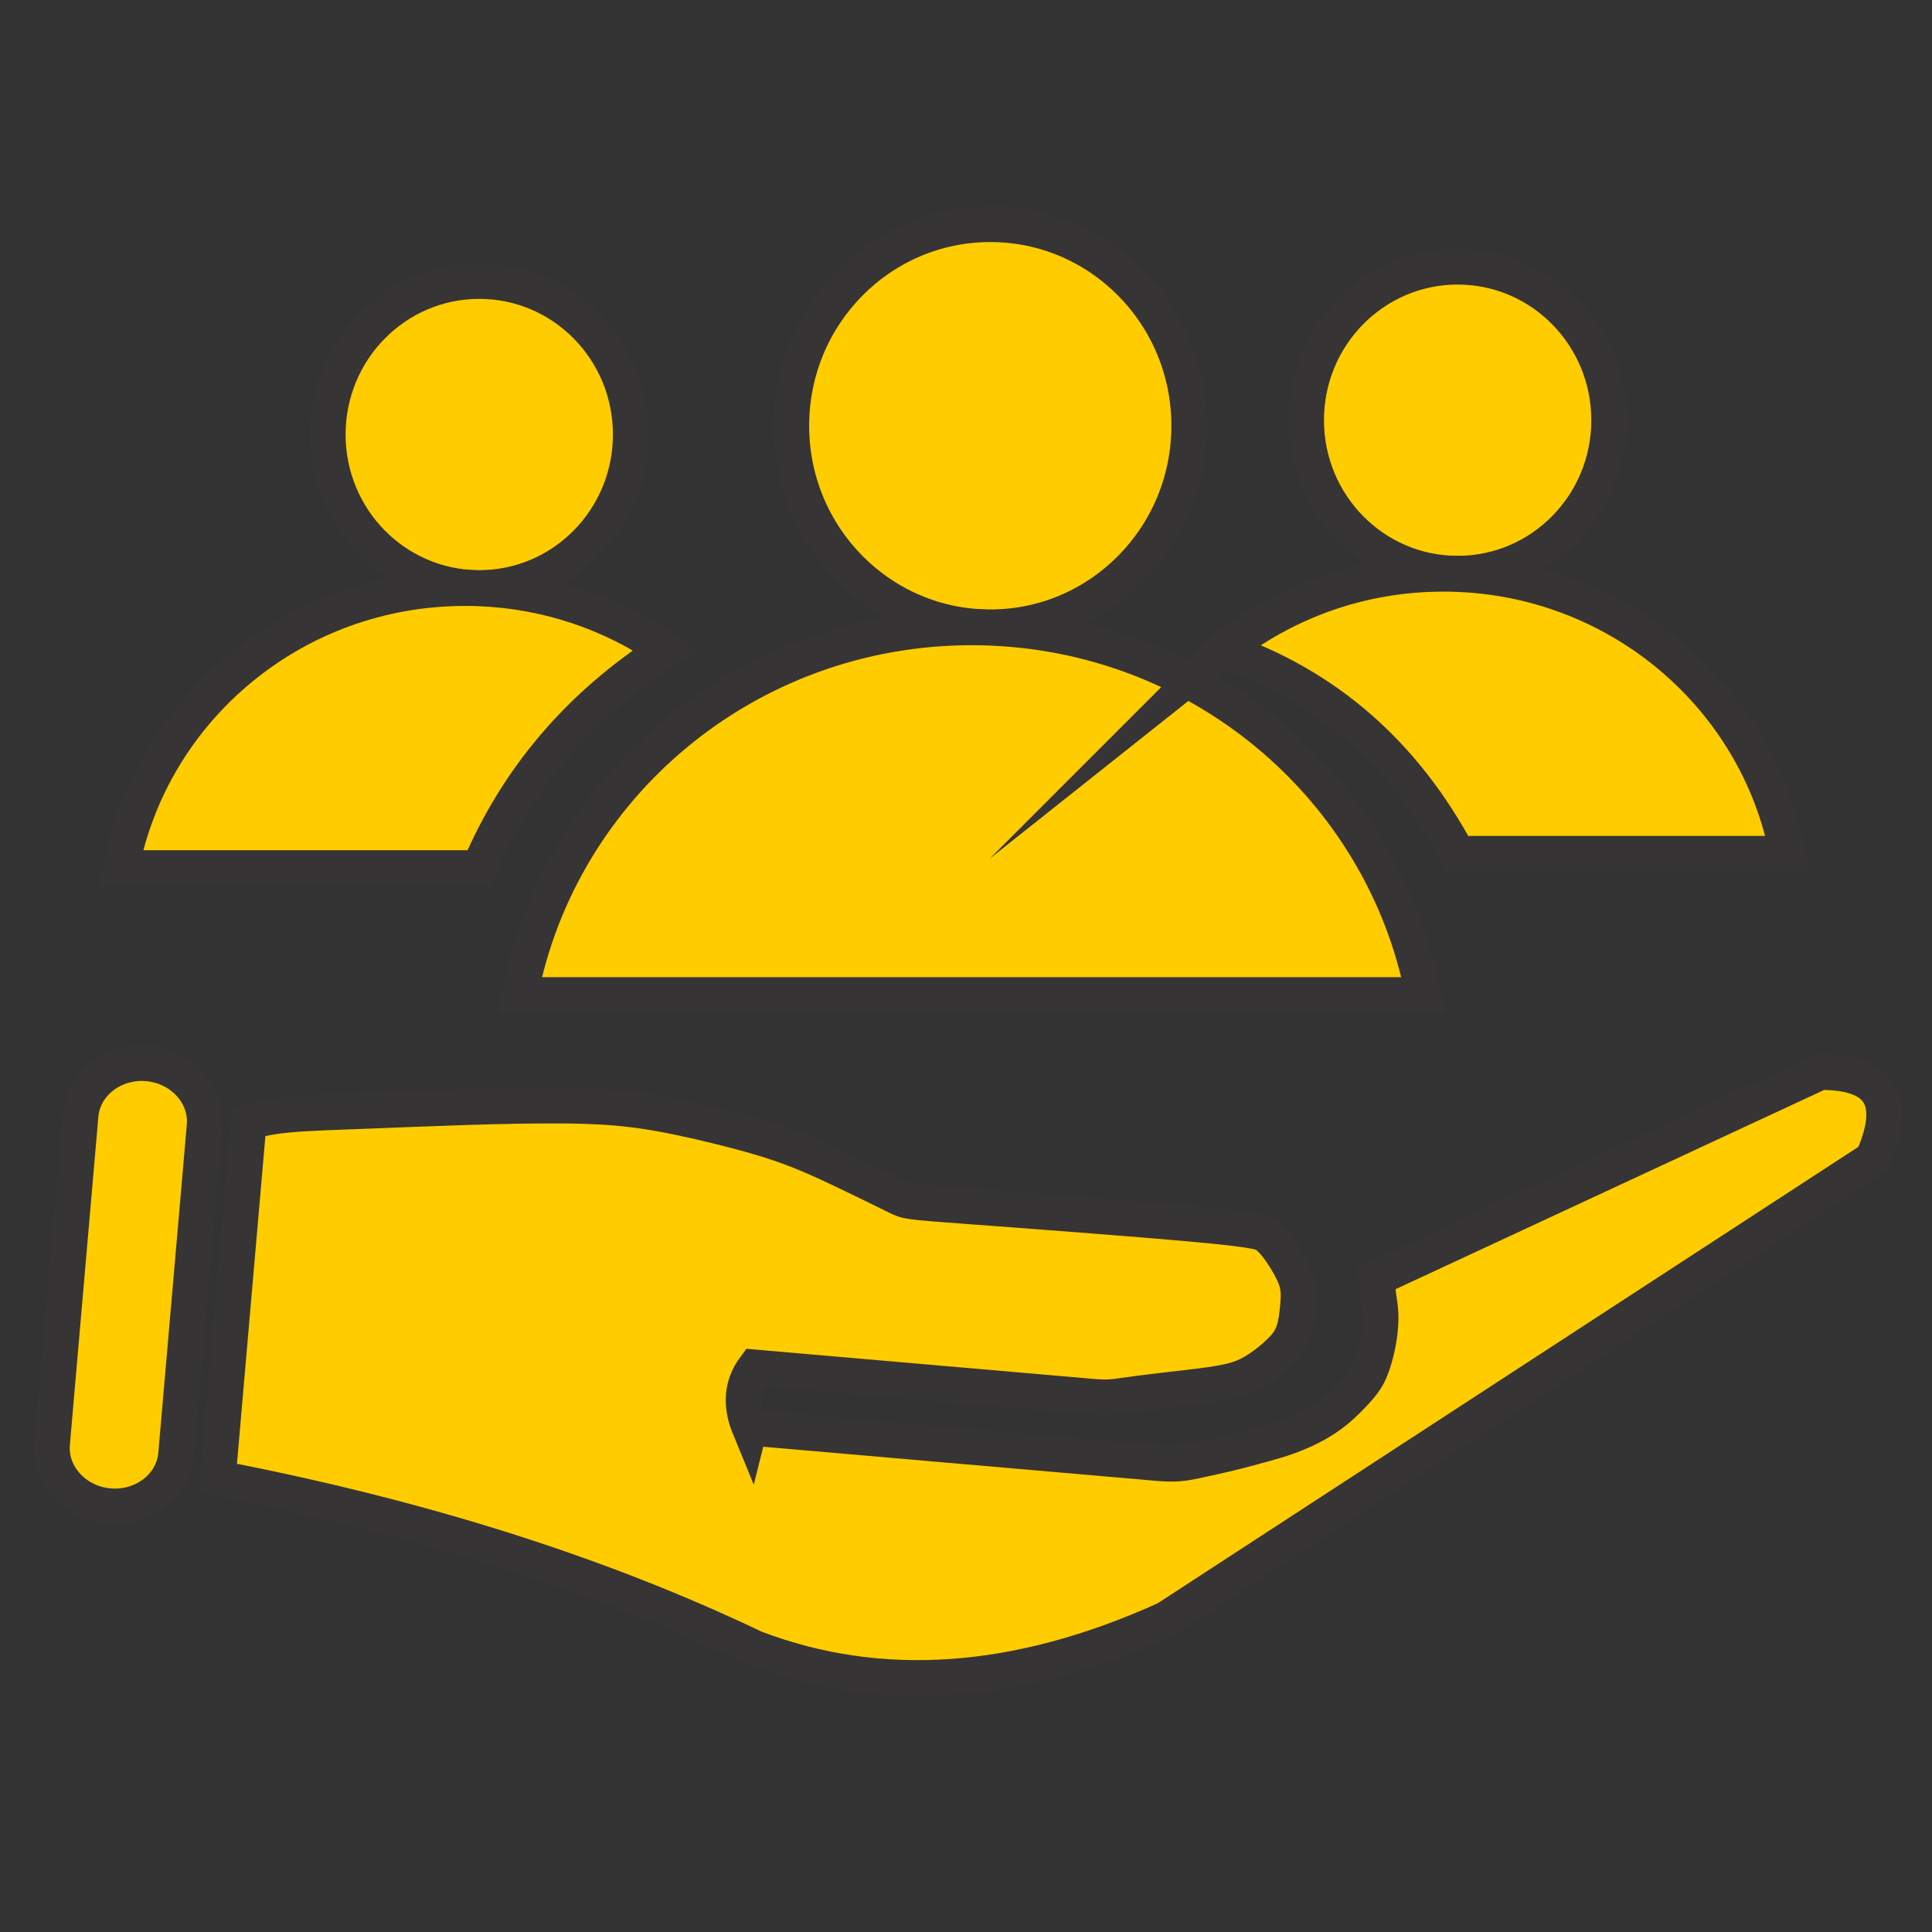 <?xml version="1.0" encoding="UTF-8"?>
<!DOCTYPE svg PUBLIC "-//W3C//DTD SVG 1.1//EN" "http://www.w3.org/Graphics/SVG/1.1/DTD/svg11.dtd">
<!-- Creator: CorelDRAW 2020 (64-Bit) -->
<svg xmlns="http://www.w3.org/2000/svg" xml:space="preserve" width="91.44mm" height="91.44mm" version="1.1" style="shape-rendering:geometricPrecision; text-rendering:geometricPrecision; image-rendering:optimizeQuality; fill-rule:evenodd; clip-rule:evenodd"
viewBox="0 0 9144 9144"
 xmlns:xlink="http://www.w3.org/1999/xlink"
 xmlns:xodm="http://www.corel.com/coreldraw/odm/2003">
 <rect x="0" y="0" width="9144" height="9144" fill="#333333" stroke="none"/>
 <defs>
  <style type="text/css">
   <![CDATA[
    .str6 {stroke:#373435;stroke-width:468.84;stroke-miterlimit:22.926}
    .str3 {stroke:#373435;stroke-width:468.84;stroke-miterlimit:22.926}
    .str5 {stroke:#FEFEFE;stroke-width:468.84;stroke-miterlimit:22.926}
    .str4 {stroke:#FF5E5B;stroke-width:468.84;stroke-miterlimit:22.926}
    .str12 {stroke:#FEFEFE;stroke-width:169.33;stroke-miterlimit:22.926}
    .str11 {stroke:#373435;stroke-width:169.33;stroke-miterlimit:22.926}
    .str7 {stroke:#373435;stroke-width:62.44;stroke-miterlimit:22.926}
    .str10 {stroke:#FEFEFE;stroke-width:16.93;stroke-miterlimit:22.926}
    .str0 {stroke:#52658C;stroke-width:16.93;stroke-miterlimit:22.926}
    .str9 {stroke:#373435;stroke-width:211.67;stroke-miterlimit:22.926}
    .str13 {stroke:#373435;stroke-width:211.67;stroke-miterlimit:22.926}
    .str8 {stroke:#373435;stroke-width:20;stroke-miterlimit:22.926}
    .str2 {stroke:#FFCC00;stroke-width:20;stroke-miterlimit:22.926}
    .str1 {stroke:#FEFEFE;stroke-width:135.47;stroke-miterlimit:22.926}
    .fil2 {fill:none}
    .fil10 {fill:#FEFEFE}
    .fil9 {fill:#ED3237}
    .fil8 {fill:#6B809B}
    .fil0 {fill:#52658C}
    .fil4 {fill:#6B809B}
    .fil1 {fill:#E1C536}
    .fil5 {fill:#E1C536}
    .fil7 {fill:#FEE010}
    .fil6 {fill:#FEFEFE}
    .fil11 {fill:#FFCC00}
    .fil3 {fill:#FFCC00}
   ]]>
  </style>
 </defs>
 <g id="Capa_x0020_1">
  <rect class="fil0 str0" x="17980.24" y="-28564.09" width="49530.02" height="30818.68"/>
  <path class="fil1 str1" d="M26057.97 -25362.83l772.53 0c185.21,0 336.72,-151.53 336.72,-336.72 0,-185.2 -151.51,-336.72 -336.72,-336.72l-772.53 0 0 673.44z"/>
  <line class="fil2 str1" x1="26057.97" y1="-26036.27" x2="26057.97" y2= "-24664.66" />
  <polygon class="fil3 str2" points="-116292.06,-51293.93 -102610.52,-51293.93 -102610.52,-47820.48 -116292.06,-47820.48 "/>
  <g id="_2490992092288">
   <path class="fil2 str3" d="M-79180.5 -50435.75l0 -7567.88c0,-555.36 454.29,-1009.65 1009.65,-1009.65 555.36,0 1009.65,454.29 1009.65,1009.65l0 5404.38"/>
   <path class="fil2 str3" d="M-77161.2 -52599.25l0 -6999.29c0,-555.36 454.29,-1009.65 1009.65,-1009.65 555.36,0 1009.65,454.29 1009.65,1009.65l0 6020.06"/>
   <path class="fil2 str3" d="M-75141.9 -53578.47l0 -7308.85c0,-555.36 454.29,-1009.65 1009.65,-1009.65 555.36,0 1009.65,454.29 1009.65,1009.65l0 7173.91"/>
   <path class="fil2 str3" d="M-73122.6 -53713.41l0 -5885.13c0,-555.36 454.55,-1009.65 1009.91,-1009.65 555.1,0 1009.65,454.29 1009.65,1009.65l0 6523.3"/>
   <path class="fil2 str3" d="M-69545.17 -52679.94l1298.31 -2380.19c265.91,-487.63 882.39,-668.87 1369.75,-402.96 487.63,265.91 668.87,882.12 402.96,1369.75l-1942.84 3562.35"/>
   <path class="fil2 str3" d="M-71103.83 -53091.11c0.26,1.06 0.53,1.85 0.79,2.91"/>
   <line class="fil2 str3" x1="-71103.04" y1="-53839.35" x2="-71103.04" y2= "-52544.48" />
   <line class="fil2 str3" x1="-69387.48" y1="-52968.87" x2="-69772.45" y2= "-52254.49" />
   <path class="fil2 str3" d="M-71103.04 -52544.48c281.25,570.71 724.69,667.28 1330.59,289.98"/>
   <g>
    <path class="fil2 str3" d="M-68383.39 -50592.91c-41.28,67.73 -73.55,146.58 -97.1,236.27"/>
    <path class="fil2 str3" d="M-69094.59 -46539.23c-865.72,1635.13 -2706.42,2763.57 -4837.38,2763.57 -1968.5,0 -3689.61,-963.35 -4622.8,-2399.51"/>
   </g>
   <path class="fil2 str3" d="M-78733.62 -44577.34c-35.98,277.55 -100.01,538.69 -191.82,783.7"/>
   <path class="fil1 str3" d="M-78144.13 -43793.65l8477.25 0c948.93,-0.01 1718.48,289.92 1718.48,647.43l-0.01 0.01c0.01,357.5 -769.54,647.43 -1718.46,647.43l-8477.26 0c-948.92,0 -1718.46,-289.93 -1718.46,-647.44l-0.01 0.01c0.01,-357.52 769.55,-647.45 1718.48,-647.45z"/>
  </g>
  <path class="fil2 str3" d="M-78650.28 -48013.75c196.32,1516.59 104.78,2923.12 -275.17,4220.1"/>
  <path class="fil2 str3" d="M-69026.59 -43793.65c-198.44,-2364.85 -45.77,-4458.23 458.26,-6280.15 58.47,-188.65 87.84,-282.84 87.84,-282.84"/>
  <path class="fil2 str3" d="M-79180.5 -50435.75c153.99,1214.17 330.73,2021.68 530.23,2422 167.48,1796.52 75.67,3203.05 -275.17,4220.1"/>
  <path class="fil2 str3" d="M-79180.5 -55011.19c581.55,-361.69 1254.65,-361.69 2019.3,0"/>
  <path class="fil2 str3" d="M-77161.2 -55822.4c695.06,-360.63 1368.16,-360.63 2019.3,0"/>
  <path class="fil2 str3" d="M-75141.9 -56678.86c647.96,-360.63 1321.06,-360.63 2019.3,0"/>
  <path class="fil2 str3" d="M-73122.6 -55814.99c656.7,-358.25 1329.8,-370.68 2019.56,-37.57"/>
  <path class="fil2 str3" d="M-69222.12 -53272.35c900.64,-69.85 1491.46,252.68 1772.71,967.05"/>
  <path class="fil3 str3" d="M-77161.2 -58003.62l0 2992.44 0 2411.94 0 -5404.38zm4038.6 -1594.91l0 2919.68 0 2965.45 0 -5885.13zm-6057.9 4587.34l0 4575.44c153.99,1214.17 330.73,2021.68 530.23,2422 81.76,632.09 113.77,1244.86 95.51,1838.59 858.57,1321.59 2384.43,2242.61 4156.34,2381.51l933.19 0c1930.4,-151.08 3568.7,-1231.11 4370.65,-2745.58 51.33,-1273.97 226.75,-2452.16 526.26,-3534.57 58.47,-188.65 87.84,-282.84 87.84,-282.84 16.67,-63.76 37.84,-121.71 63.5,-174.36 10.58,-21.43 21.7,-42.07 33.6,-61.91l933.98 -1712.38c-281.25,-714.38 -872.07,-1036.9 -1772.71,-967.05l-165.36 303.48 -384.97 714.38c-605.9,377.3 -1049.34,280.72 -1330.59,-289.98l0 -530.75 0 -12.96 0 -2764.37 0 -3745.97c0,-555.36 -454.55,-1009.65 -1009.91,-1009.65 -555.1,0 -1009.65,454.29 -1009.65,1009.65l0 -1288.79c0,-555.36 -454.29,-1009.91 -1009.65,-1009.91 -555.36,0 -1009.65,454.55 -1009.65,1009.91l0 1288.79c0,-555.36 -454.29,-1009.65 -1009.65,-1009.65 -555.36,0 -1009.65,454.29 -1009.65,1009.65l0 1594.91c0,-555.36 -454.29,-1009.65 -1009.65,-1009.65 -555.36,0 -1009.65,454.29 -1009.65,1009.65l0 2992.44 -0.01 -0.03z"/>
  <path class="fil1 str3" d="M-66877.11 -55463.1c-487.36,-265.91 -1103.84,-84.67 -1369.75,402.96l-975.25 1787.79c900.64,-69.85 1491.46,252.68 1772.71,967.05l975.25 -1788.05c265.91,-487.63 84.67,-1103.84 -402.96,-1369.75z"/>
  <path class="fil1 str3" d="M-71103.04 -55852.56l0 -3745.97c0,-555.36 -454.55,-1009.65 -1009.91,-1009.65 -555.1,0 -1009.65,454.29 -1009.65,1009.65l0 2919.68 0 863.86c656.7,-358.25 1329.8,-370.68 2019.56,-37.57z"/>
  <path class="fil1 str3" d="M-73122.6 -56678.86l0 -2919.68 0 -1288.79c0,-555.36 -454.29,-1009.91 -1009.65,-1009.91 -555.36,0 -1009.65,454.55 -1009.65,1009.91l0 1288.79 0 2919.68c647.96,-360.63 1321.06,-360.63 2019.3,0z"/>
  <path class="fil1 str3" d="M-75141.9 -56678.86l0 -2919.68c0,-555.36 -454.29,-1009.65 -1009.65,-1009.65 -555.36,0 -1009.65,454.29 -1009.65,1009.65l0 1594.91 0 2181.23c695.06,-360.63 1368.16,-360.63 2019.3,0l0 -856.46z"/>
  <path class="fil1 str3" d="M-77161.2 -55822.4l0 -2181.23c0,-555.36 -454.29,-1009.65 -1009.65,-1009.65 -555.36,0 -1009.65,454.29 -1009.65,1009.65l0 2992.44c581.55,-361.69 1254.65,-361.69 2019.3,0l0 -811.21z"/>
  <path class="fil4 str3" d="M-74398.42 -43793.65c-1771.91,-138.91 -3297.77,-1059.92 -4156.34,-2381.51 -8.73,282.84 -28.84,561.45 -60.06,835.55 -35.45,380.74 -91.28,731.04 -167.48,1050.4 -35.98,171.98 -83.87,337.08 -143.14,495.56l4527.02 0z"/>
  <path class="fil1 str3" d="M-69094.59 -46539.23c-801.95,1514.48 -2440.25,2594.5 -4370.65,2745.58l4438.65 0c-80.7,-959.91 -103.19,-1875.1 -68,-2745.58z"/>
  <path class="fil1 str3" d="M-74398.42 -43793.65c-1771.91,-138.91 -3297.77,-1059.92 -4156.34,-2381.51 -8.73,282.84 -28.84,561.45 -60.06,835.55 -35.45,380.74 -91.28,731.04 -167.48,1050.4 -35.98,171.98 -83.87,337.08 -143.14,495.56l4527.02 0z"/>
  <g id="_2490992083024">
   <path class="fil2 str3" d="M-56422.9 -42692.72l2520.42 -7135.81c184.94,-523.61 -92.34,-1103.31 -615.95,-1288.26 -523.61,-184.94 -1103.31,92.08 -1288.26,615.69l-1799.7 5095.88"/>
   <path class="fil2 str3" d="M-57606.38 -45405.22l2330.98 -6599.77c184.94,-523.61 -92.34,-1103.31 -615.95,-1288.26 -523.61,-184.94 -1103.31,92.08 -1288.26,615.69l-2004.75 5676.37"/>
   <path class="fil2 str3" d="M-59184.35 -47001.19l2434.17 -6891.6c184.94,-523.61 -92.34,-1103.31 -615.95,-1288.26 -523.61,-184.94 -1103.31,92.08 -1288.26,615.69l-2389.19 6764.6"/>
   <path class="fil2 str3" d="M-61043.58 -47800.76l1960.03 -5549.11c184.94,-523.88 -92.08,-1103.31 -615.95,-1288.52 -523.61,-184.94 -1103.31,92.34 -1288.26,615.95l-2172.23 6150.77"/>
   <path class="fil2 str3" d="M-64760.71 -48017.72l-431.54 -2676.79c-88.37,-548.22 -609.07,-924.45 -1157.55,-836.08 -548.22,88.37 -924.45,609.07 -836.08,1157.29l645.85 4006.32"/>
   <path class="fil2 str3" d="M-63154.16 -47886.22c-0.53,0.79 -1.06,1.59 -1.59,2.38"/>
   <line class="fil2 str3" x1="-62905.72" y1="-48592.13" x2="-63336.72" y2= "-47371.08" />
   <line class="fil2 str3" x1="-64813.1" y1="-48342.63" x2="-64688.22" y2= "-47540.68" />
   <path class="fil2 str3" d="M-63336.72 -47371.08c-455.35,444.24 -905.67,387.61 -1351.49,-169.6"/>
   <g>
    <path class="fil2 str3" d="M-66551.41 -46436.83c16.4,77.79 20.64,162.98 12.96,255.06"/>
    <path class="fil2 str3" d="M-67230.6 -42377.6c271.73,1830.12 1631.42,3507.32 3640.67,4216.93 1856.32,655.64 3799.95,320.41 5158.05,-723.11"/>
   </g>
   <path class="fil2 str3" d="M-58795.15 -37317.71c-58.47,273.84 -85.2,541.34 -80.17,802.75"/>
   <path class="fil1 str3" d="M-59612.11 -36775.09l-7993.29 -2823.14c-894.8,-316.05 -1717.02,-298.95 -1836.09,38.17l0 0c-119.07,337.12 510.03,866.81 1404.84,1182.85l7993.29 2823.15c894.8,316.03 1717.02,298.93 1836.08,-38.19l0.02 0.01c119.05,-337.13 -510.04,-866.81 -1404.86,-1182.85z"/>
  </g>
  <path class="fil2 str3" d="M-57729.41 -40585.57c-690.3,1364.46 -1072.09,2721.5 -1145.91,4070.61"/>
  <path class="fil2 str3" d="M-68209.03 -39811.4c974.46,-2163.76 1527.7,-4188.35 1659.47,-6074.3 7.41,-197.38 11.11,-296.07 11.11,-296.07"/>
  <path class="fil2 str3" d="M-56422.9 -42692.72c-549.54,1093.52 -985.04,1795.99 -1306.51,2107.14 -756.18,1638.04 -1137.97,2995.08 -1145.91,4070.61"/>
  <path class="fil2 str3" d="M-54899.16 -47007.01c-427.83,-534.72 -1062.57,-759.09 -1903.94,-672.57"/>
  <path class="fil2 str3" d="M-56532.96 -48444.49c-535.25,-571.5 -1169.99,-795.6 -1904.21,-672.57"/>
  <path class="fil2 str3" d="M-58151.95 -49924.31c-490.8,-555.89 -1125.27,-779.99 -1903.94,-672.57"/>
  <path class="fil2 str3" d="M-60343.76 -49782.49c-499.8,-556.42 -1130.3,-792.43 -1891.51,-707.76"/>
  <path class="fil2 str3" d="M-64868.13 -48683.68c-826.03,-365.92 -1490.4,-258.76 -1993.64,321.2"/>
  <path class="fil3 str3" d="M-55806.68 -50501.1l-996.42 2821.52 -803.28 2274.36 1799.7 -5095.88zm-3276.87 -2848.77l-972.34 2752.99 -987.69 2796.12 1960.03 -5549.11zm4184.39 6342.86l-1523.74 4314.3c-549.54,1093.52 -985.04,1795.99 -1306.51,2107.14 -287.6,568.59 -521.76,1135.86 -702.47,1701.8 -1249.63,960.17 -2995.08,1320.54 -4711.96,861.22l-880 -310.62c-1769.8,-785.55 -2955.13,-2349.24 -3206.75,-4044.42 375.71,-1218.41 602.72,-2387.86 681.04,-3508.11 7.41,-197.38 11.11,-296.07 11.11,-296.07 5.56,-65.35 5.03,-127.26 -1.85,-185.47 -2.65,-23.81 -6.35,-46.83 -11.11,-69.59l-310.36 -1925.64c503.24,-579.97 1167.61,-687.12 1993.64,-321.2l55.03 341.05 124.88 801.95c445.82,557.21 896.14,613.83 1351.23,169.6l177.01 -500.59 4.23 -12.17 920.49 -2606.41 1247.51 -3532.19c184.94,-523.61 764.65,-800.63 1288.26,-615.69 523.88,184.94 800.89,764.38 615.95,1288.26l429.15 -1215.5c184.94,-523.61 764.65,-800.63 1288.26,-615.69 523.61,184.94 800.89,764.65 615.95,1288.26l-429.42 1215.23c184.94,-523.61 764.65,-800.63 1288.26,-615.69 523.88,184.94 800.89,764.65 615.95,1288.26l-531.28 1503.89c184.94,-523.61 764.65,-800.63 1288.26,-615.69 523.61,184.94 800.89,764.65 615.95,1288.26l-996.69 2821.52 -0.02 0z"/>
  <path class="fil1 str3" d="M-66349.8 -51530.59c548.48,-88.37 1069.18,287.87 1157.55,836.08l324.11 2010.83c-826.03,-365.92 -1490.4,-258.76 -1993.64,321.2l-324.11 -2010.83c-88.37,-548.22 287.87,-1068.92 836.08,-1157.29l0.01 0.01z"/>
  <path class="fil1 str3" d="M-62235.26 -50490.25l1247.51 -3532.19c184.94,-523.61 764.65,-800.63 1288.26,-615.69 523.88,184.94 800.89,764.38 615.95,1288.26l-972.34 2752.99 -287.87 814.39c-499.8,-556.42 -1130.3,-792.43 -1891.51,-707.76z"/>
  <path class="fil1 str3" d="M-60055.89 -50596.88l972.34 -2752.99 429.15 -1215.5c184.94,-523.61 764.65,-800.63 1288.26,-615.69 523.61,184.94 800.89,764.65 615.95,1288.26l-429.42 1215.23 -972.34 2753.25c-490.8,-555.89 -1125.27,-779.99 -1903.94,-672.57l0 0.01z"/>
  <path class="fil1 str3" d="M-58151.95 -49924.31l972.34 -2753.25c184.94,-523.61 764.65,-800.63 1288.26,-615.69 523.88,184.94 800.89,764.65 615.95,1288.26l-531.28 1503.89 -726.28 2056.61c-535.25,-571.5 -1169.99,-795.6 -1904.21,-672.57l285.22 -807.24 0 -0.01z"/>
  <path class="fil1 str3" d="M-56532.96 -48444.49l726.28 -2056.61c184.94,-523.61 764.65,-800.63 1288.26,-615.69 523.61,184.94 800.89,764.65 615.95,1288.26l-996.69 2821.52c-427.83,-534.72 -1062.57,-759.09 -1903.94,-672.57l270.14 -764.91z"/>
  <path class="fil4 str3" d="M-63143.84 -38022.56c1716.88,459.32 3462.34,98.95 4711.96,-861.22 -85.99,269.61 -159.81,538.96 -221.46,807.77 -93.4,370.95 -157.43,719.67 -191.82,1046.16 -23.28,174.36 -33.34,345.81 -30.16,514.88l-4268.52 -1507.6 0 0.01z"/>
  <path class="fil1 str3" d="M-67230.6 -42377.6c251.62,1695.19 1436.95,3258.87 3206.75,4044.42l-4185.18 -1478.23c395.55,-878.42 721.78,-1733.55 978.43,-2566.19z"/>
  <path class="fil1 str3" d="M-63143.84 -38022.56c1716.88,459.32 3462.34,98.95 4711.96,-861.22 -85.99,269.61 -159.81,538.96 -221.46,807.77 -93.4,370.95 -157.43,719.67 -191.82,1046.16 -23.28,174.36 -33.34,345.81 -30.16,514.88l-4268.52 -1507.6 0 0.01z"/>
  <path class="fil2 str3" d="M-92576.4 -56359.11l0 3009.37m0 1796.25l0 4072.73m0 1796.26l0 2814.9c0,878.42 -718.87,1597.03 -1597.03,1597.03l-20521.61 0c-878.42,0 -1597.03,-718.61 -1597.03,-1597.03l0 -2723.09m0 -1979.88l0 -3889.11m0 -1979.87l0 -2917.56"/>
  <path class="fil2 str3" d="M-93340.26 -57162.65l-3707.87 0c-878.42,0 -1597.03,-718.87 -1597.03,-1597.03l0 -7949.94"/>
  <path class="fil2 str3" d="M-110143.68 -66889.27l0 8129.59c0,878.15 -718.61,1597.03 -1596.76,1597.03l-3787.78 0"/>
  <path class="fil2 str3" d="M-109855.55 -67077.65c3575.84,2736.32 7151.42,2785 10727.27,146.84"/>
  <line class="fil2 str3" x1="-104491.91" y1="-64987.97" x2="-104491.91" y2= "-41272.57" />
  <path class="fil2 str3" d="M-115398.04 -53609.57l21797.7 0c802.38,-0.01 1453.09,518.47 1453.09,1157.81l0 0.01c0,639.33 -650.71,1157.81 -1453.09,1157.81l-21797.7 0.01c-802.37,-0.01 -1453.08,-518.49 -1453.08,-1157.83l-0.01 0.01c0.01,-639.35 650.72,-1157.83 1453.1,-1157.83z"/>
  <path class="fil2 str3" d="M-115398.04 -47740.58l21797.7 0c802.38,-0.01 1453.09,518.47 1453.09,1157.81l0 0.01c0,639.33 -650.71,1157.81 -1453.09,1157.81l-21797.7 0.01c-802.37,-0.01 -1453.08,-518.49 -1453.08,-1157.83l-0.01 0.01c0.01,-639.35 650.72,-1157.83 1453.1,-1157.83z"/>
  <path class="fil1 str3" d="M-105432.51 -48319.49l2395.54 0c881.87,-0.01 1597.03,715.15 1597.03,1597.02l-0.01 279.41c0.01,881.86 -715.15,1597.02 -1597.02,1597.02l-2395.54 0c-881.86,0 -1597.02,-715.16 -1597.02,-1597.03l0 -279.39c0,-881.88 715.16,-1597.04 1597.03,-1597.04z"/>
  <path class="fil2 str4" d="M-107608.97 -65712.14c2307.7,-895.35 4450.56,-895.35 6429.11,0"/>
  <path class="fil2 str3" d="M-99128.28 -66930.81c289.45,-108.74 450.59,-34.93 483.13,221.19"/>
  <path class="fil2 str3" d="M-109855.55 -67077.39c-121.97,6.09 -218.02,68.79 -288.13,188.12"/>
  <path class="fil2 str3" d="M-93340.26 -57162.65c421.75,0 763.85,359.57 763.85,803.54"/>
  <path class="fil2 str3" d="M-116292.07 -56359.11c0,-443.97 342.11,-803.54 763.85,-803.54"/>
  <path class="fil1 str3" d="M-107608.97 -65712.14c2143.13,965.46 4286.25,965.46 6429.11,0 -1978.55,-895.35 -4121.41,-895.35 -6429.11,0z"/>
  <path class="fil3 str3" d="M-101179.86 -65712.14c-2142.86,965.46 -4285.99,965.46 -6429.11,0 -748.77,-337.08 -1497.54,-792.43 -2246.58,-1365.25 -121.97,6.09 -218.02,68.79 -288.13,188.12l0 8129.59c0,878.15 -718.61,1597.03 -1596.76,1597.03l-3787.78 0c-421.75,0 -763.85,359.57 -763.85,803.54l0 2917.56c174.89,-106.36 379.94,-168.01 598.75,-168.01l8969.9 0c293.42,-341.58 728.13,-558.8 1211,-558.8l860.95 0 0 -10660.06c0,-87.84 71.7,-159.54 159.54,-159.54 87.84,0 159.54,71.7 159.54,159.54l0 10660.06 1215.5 0c483.13,0 917.84,217.22 1211.26,558.8l8600.28 0c275.7,0 529.43,97.63 728.93,259.82l0 -3009.37c0,-443.97 -342.11,-803.54 -763.85,-803.54l-3707.87 0c-878.42,0 -1597.03,-718.87 -1597.03,-1597.03l0 -7949.94c-32.54,-256.12 -193.68,-329.94 -483.13,-221.19 -683.95,504.56 -1367.63,910.7 -2051.58,1218.67l0.02 0z"/>
  <path class="fil3 str3" d="M-104332.37 -50694.91l0 2375.43 1295.4 0c492.39,0 934.51,225.95 1228.2,578.91l8503.44 0c275.7,0 529.43,97.63 728.93,259.82l0 -4072.73c-199.5,162.19 -453.23,259.56 -728.93,259.56l-8566.94 0c-293.42,364.6 -742.95,599.02 -1244.6,599.02l-1215.5 0 0 -0.01z"/>
  <path class="fil4 str3" d="M-106660.44 -45424.68l-9032.87 0c-218.81,0 -423.86,-61.65 -598.75,-168.01l0 2723.09c0,878.42 718.61,1597.03 1597.03,1597.03l10203.13 0c-87.84,0 -159.54,-71.7 -159.54,-159.54l0 -3413.65 -781.05 0c-492.39,0 -934.51,-225.95 -1227.93,-578.91l-0.02 -0.01z"/>
  <path class="fil3 str3" d="M-104332.37 -44845.77l0 3413.65c0,87.84 -71.7,159.54 -159.54,159.54l10318.49 0c878.15,0 1597.03,-718.61 1597.03,-1597.03l0 -2814.9c-199.5,162.19 -453.23,259.82 -728.93,259.82l-8503.44 0c-293.69,352.95 -735.81,578.91 -1228.2,578.91l-1295.4 0 -0.01 0.01z"/>
  <path class="fil3 str3" d="M-104651.46 -41432.12l0 -3413.65 -781.05 0c-492.39,0 -934.51,-225.95 -1227.93,-578.91l-9032.87 0c-218.81,0 -423.86,-61.65 -598.75,-168.01l0 2723.09c0,878.42 718.61,1597.03 1597.03,1597.03l10203.13 0c-87.84,0 -159.54,-71.7 -159.54,-159.54l-0.02 -0.01z"/>
  <path class="fil2 str3" d="M-74629.54 -9895.67l0 -17653.25c0,-646.38 528.9,-1175.28 1175.28,-1175.28l8018.98 0c646.38,0 1175.54,528.9 1175.54,1175.28l0 9714.71m-1175.54 12535.68l-1739.64 0"/>
  <path class="fil2 str3" d="M-61928.76 -14492.8l1181.63 0c2528.36,0 4597.14,2068.78 4597.14,4597.14 0,2528.62 -2068.78,4597.14 -4597.14,4597.14l-6427.79 0"/>
  <path class="fil2 str3" d="M-64259.74 -18099.59c-33.34,2482.31 849.58,3684.58 2649.01,3606.79"/>
  <path class="fil2 str3" d="M-64259.74 -22155.12l0 -5393.8c0,-646.38 -529.17,-1175.28 -1175.54,-1175.28l-8018.98 0c-646.38,0 -1175.28,528.9 -1175.28,1175.28l0 11962.33"/>
  <path class="fil2 str3" d="M-67174.91 -5298.53l6427.79 0c2528.36,0 4597.14,-2068.51 4597.14,-4597.14 0,-2528.36 -2068.78,-4597.14 -4597.14,-4597.14l-863.6 0c-109.27,4.76 -215.37,4.76 -318.03,0 -1524,-70.11 -2301.08,-1184.01 -2330.98,-3341.41 -1.32,-86.78 -1.32,-175.15 0,-265.38l0 -4055.53m-10369.81 6568.54l0 5690.92"/>
  <path class="fil2 str3" d="M-70749.69 -5298.53l-1981.46 0c-212.73,0 -417.78,-35.45 -609.34,-100.81m-1289.05 -1797.58l0 -3645.43"/>
  <path class="fil2 str3" d="M-67174.91 -5298.53l6427.79 0c2528.36,0 4597.14,-2068.51 4597.14,-4597.14 0,-2528.36 -2068.78,-4597.14 -4597.14,-4597.14l-863.6 0c-109.27,4.76 -215.37,4.76 -318.03,0 -1524,-70.11 -2301.08,-1184.01 -2330.98,-3341.41 -1.32,-86.78 -1.32,-175.15 0,-265.38l0 -4055.53"/>
  <line class="fil2 str3" x1="-74629.54" y1="-7641.42" x2="-56744.51" y2= "-7641.42" />
  <path class="fil2 str3" d="M-74629.54 -17553.76c1909.76,-869.95 2915.18,-2921 3016.25,-6153.41l7177.34 -4458.76"/>
  <path class="fil5 str3" d="M-74629.54 -17553.76c1909.76,-869.95 2915.18,-2921 3016.25,-6153.41l7177.34 -4458.76c-207.96,-334.43 -578.64,-558.27 -999.33,-558.27l-8018.98 0c-646.38,0 -1175.28,528.9 -1175.28,1175.28l0 9995.16z"/>
  <path class="fil3 str3" d="M-71613.29 -23707.17c-101.07,3232.41 -1106.49,5283.46 -3016.25,6153.41l0 6711.41 0 946.68 0 2254.25 17885.03 0c378.35,-667.01 594.52,-1436.69 594.52,-2254.25 0,-2528.36 -2068.78,-4597.14 -4597.14,-4597.14l-863.6 0c-109.27,4.76 -215.37,4.76 -318.03,0 -1524,-70.11 -2301.08,-1184.01 -2330.98,-3341.41 -1.32,-86.78 -1.32,-175.15 0,-265.38l0 -9449.33c0,-225.69 -64.82,-437.36 -176.21,-617.01l-7177.34 4458.76 0 0.01z"/>
  <path class="fil2 str3" d="M-70749.69 -5298.53c-22.75,-123.56 -34.66,-251.62 -34.66,-382.59 0,-1082.68 815.71,-1960.3 1821.92,-1960.3 1006.47,0 1822.18,877.62 1822.18,1960.3 0,130.97 -11.91,259.03 -34.66,382.59"/>
  <path class="fil2 str3" d="M-73340.49 -5399.34c191.56,65.35 396.61,100.81 609.34,100.81l1981.46 0c-22.75,-123.56 -34.66,-251.62 -34.66,-382.59 0,-1082.68 815.71,-1960.3 1821.92,-1960.3l-5667.11 0 0 444.5"/>
  <path class="fil5 str3" d="M-68962.43 -7641.42c1006.47,0 1822.18,877.62 1822.18,1960.3 0,130.97 -11.91,259.03 -34.66,382.59l6427.79 0c1710.8,0 3211.25,-946.94 4002.62,-2342.89l-12217.92 0 -0.01 0z"/>
  <polygon class="fil6 str5" points="-78089.23,-6469.84 -69034.66,-6469.84 -69034.66,-8852.15 -78089.23,-8852.15 "/>
  <path class="fil2 str3" d="M-80811 -9895.67l0 -17653.25c0,-646.38 528.9,-1175.28 1175.54,-1175.28l8018.73 0c646.64,0 1175.54,528.9 1175.54,1175.28l0 9714.71m-1175.54 12535.68l-1739.64 0"/>
  <path class="fil2 str3" d="M-68110.22 -14492.8l1181.63 0c2528.36,0 4597.14,2068.78 4597.14,4597.14 0,2528.62 -2068.78,4597.14 -4597.14,4597.14l-6427.78 0"/>
  <path class="fil2 str3" d="M-70441.19 -18099.59c-33.34,2482.31 849.58,3684.58 2649,3606.79"/>
  <path class="fil2 str3" d="M-70441.19 -22155.12l0 -5393.8c0,-646.38 -528.9,-1175.28 -1175.54,-1175.28l-8018.73 0c-646.64,0 -1175.54,528.9 -1175.54,1175.28l0 11962.33"/>
  <path class="fil2 str3" d="M-73356.36 -5298.53l6427.78 0c2528.36,0 4597.14,-2068.51 4597.14,-4597.14 0,-2528.36 -2068.78,-4597.14 -4597.14,-4597.14l-863.6 0c-109.27,4.76 -215.37,4.76 -318.03,0 -1523.99,-70.11 -2301.07,-1184.01 -2330.97,-3341.41 -1.32,-86.78 -1.32,-175.15 0,-265.38l0 -4055.53m-10369.82 6568.54l0 5690.92"/>
  <path class="fil2 str3" d="M-76931.15 -5298.53l-1981.2 0c-1044.31,0 -1898.65,-854.34 -1898.65,-1898.39l0 -3645.43"/>
  <path class="fil2 str3" d="M-73356.36 -5298.53l6427.78 0c2528.36,0 4597.14,-2068.51 4597.14,-4597.14 0,-2528.36 -2068.78,-4597.14 -4597.14,-4597.14l-863.6 0c-109.27,4.76 -215.37,4.76 -318.03,0 -1523.99,-70.11 -2301.07,-1184.01 -2330.97,-3341.41 -1.32,-86.78 -1.32,-175.15 0,-265.38l0 -4055.53"/>
  <line class="fil2 str3" x1="-80811" y1="-7641.42" x2="-62925.97" y2= "-7641.42" />
  <path class="fil2 str3" d="M-80811 -17553.76c1909.76,-869.95 2915.18,-2921 3016.25,-6153.41l7177.35 -4458.76"/>
  <path class="fil5 str3" d="M-80811 -17553.76c1909.76,-869.95 2915.18,-2921 3016.25,-6153.41l7177.35 -4458.76c-207.7,-334.43 -578.64,-558.27 -999.33,-558.27l-8018.73 0c-646.64,0 -1175.54,528.9 -1175.54,1175.28l0 9995.16z"/>
  <path class="fil3 str3" d="M-77794.75 -23707.17c-101.07,3232.41 -1106.49,5283.46 -3016.25,6153.41l0 6711.41 0 946.68 0 2254.25 17885.03 0c378.35,-667.01 594.52,-1436.69 594.52,-2254.25 0,-2528.36 -2068.78,-4597.14 -4597.14,-4597.14l-863.6 0c-109.27,4.76 -215.37,4.76 -318.03,0 -1523.99,-70.11 -2301.07,-1184.01 -2330.97,-3341.41 -1.32,-86.78 -1.32,-175.15 0,-265.38l0 -9449.33c0,-225.69 -64.56,-437.36 -176.21,-617.01l-7177.35 4458.76 0 0.01z"/>
  <path class="fil2 str3" d="M-76931.15 -5298.53c-22.75,-123.56 -34.66,-251.62 -34.66,-382.59 0,-1082.68 815.71,-1960.3 1821.92,-1960.3 1006.48,0 1822.19,877.62 1822.19,1960.3 0,130.97 -11.91,259.03 -34.66,382.59"/>
  <path class="fil5 str3" d="M-76931.15 -5298.53c-22.75,-123.56 -34.66,-251.62 -34.66,-382.59 0,-1082.68 815.71,-1960.3 1821.92,-1960.3l-5667.11 0 0 444.5c0,1044.05 854.34,1898.39 1898.65,1898.39l1981.2 0z"/>
  <path class="fil5 str3" d="M-75143.89 -7641.42c1006.48,0 1822.19,877.62 1822.19,1960.3 0,130.97 -11.91,259.03 -34.66,382.59l6427.78 0c1710.8,0 3211.25,-946.94 4002.62,-2342.89l-12217.92 0 -0.01 0z"/>
  <path class="fil2 str3" d="M-105941.58 -10287.24c0,-2648.66 -2147.17,-4795.83 -4795.83,-4795.83 -2648.66,0 -4795.83,2147.17 -4795.83,4795.83 0,2648.66 2147.17,4795.83 4795.83,4795.83 2648.66,0 4795.83,-2147.17 4795.83,-4795.83z"/>
  <path class="fil2 str3" d="M-105083 -9265.68c-482.07,2685.52 -2830.25,4723.34 -5654.41,4723.34 -2790.83,0 -5117.04,-1990.2 -5636.42,-4628.89m0 -2232.29c519.64,-2638.43 2845.59,-4628.62 5636.42,-4628.62 2930.26,0 5348.29,2193.93 5700.71,5028.94"/>
  <path class="fil2 str3" d="M-93347.68 -10287.24c0,-2648.66 -2147.17,-4795.83 -4795.83,-4795.83 -2648.66,0 -4795.83,2147.17 -4795.83,4795.83 0,2648.66 2147.17,4795.83 4795.83,4795.83 2648.66,0 4795.83,-2147.17 4795.83,-4795.83z"/>
  <path class="fil2 str3" d="M-103844.22 -11003.2c352.42,-2835.01 2770.18,-5028.94 5700.7,-5028.94 2857.24,0 5227.11,2085.98 5670.29,4817.8m0 1853.93c-443.18,2732.09 -2813.05,4818.06 -5670.29,4818.06 -2825.75,0 -5174.99,-2040.2 -5655.19,-4727.84"/>
  <path class="fil2 str3" d="M-105084.58 -9264.1c394.76,-375.18 825.76,-375.18 1293.55,0"/>
  <path class="fil2 str3" d="M-105036.69 -11003.2c399.52,316.71 796.93,316.71 1192.48,0"/>
  <path class="fil2 str3" d="M-92473.23 -11214.34c65.35,-232.04 279.4,-403.23 531.55,-403.23 303.74,0 552.19,248.18 552.19,551.92l0 1556.54c0,303.74 -248.44,552.19 -552.19,552.19 -252.15,0 -466.2,-171.45 -531.55,-403.49"/>
  <path class="fil2 str3" d="M-116373.82 -9171.23c-101.07,130.18 -259.29,214.31 -436.03,214.31 -303.48,0 -551.92,-248.44 -551.92,-552.19l0 -1556.54c0,-303.74 248.44,-551.92 551.92,-551.92 176.74,0 334.96,83.87 436.03,214.05"/>
  <path class="fil2 str3" d="M-114219.06 -18046.4l19632.08 0c1829.04,-0.01 3312.32,231.74 3312.32,517.5l-0.01 0.01c0.01,285.76 -1483.27,517.51 -3312.31,517.51l-19632.08 0.02c-1829.03,-0.02 -3312.31,-231.77 -3312.31,-517.54l-0.01 0.01c0.01,-285.77 1483.29,-517.52 3312.33,-517.52z"/>
  <path class="fil2 str3" d="M-116810.12 -18046.4c-21.96,-300.57 -33.07,-604.04 -33.07,-910.17 0,-5942.01 4178.56,-10907.98 9757.57,-12120.03m806.18 -147.37c451.64,-66.94 911.23,-109.8 1377.16,-127m806.18 -3.71c465.93,12.7 925.5,51.06 1377.41,114.04m805.92 139.17c5637.74,1167.08 9875.31,6161.35 9875.31,12144.9 0,306.12 -11.11,609.6 -33.07,910.17"/>
  <path class="fil2 str3" d="M-104499.19 -31776.95l0 0c222.58,0 403.09,1204.2 403.09,2689.09l0 0c0,1484.89 -180.51,2689.09 -403.09,2689.09l0 0c-222.57,0 -403.08,-1204.2 -403.08,-2689.09l-0.02 0c0.02,-1484.89 180.53,-2689.09 403.1,-2689.09z"/>
  <path class="fil2 str3" d="M-106682.53 -31776.95l0 0c222.59,0 403.1,948.22 403.1,2117.46l-0.01 0c0.01,1169.24 -180.5,2117.46 -403.08,2117.46l-0.01 0c-222.57,0 -403.08,-948.22 -403.08,-2117.46l-0.02 0c0.02,-1169.24 180.53,-2117.46 403.11,-2117.46z"/>
  <path class="fil2 str3" d="M-102315.6 -31776.95l0 0c222.58,0 403.09,948.22 403.09,2117.46l0.01 0c-0.01,1169.24 -180.52,2117.46 -403.1,2117.46l0 0c-222.58,0 -403.09,-948.22 -403.09,-2117.46l0 0c0,-1169.24 180.51,-2117.46 403.09,-2117.46z"/>
  <path class="fil3 str6" d="M-110737.41 -5491.4c-2648.74,0 -4795.84,-2147.09 -4795.84,-4795.84 0,-2648.74 2147.09,-4796.1 4795.84,-4796.1 2648.74,0 4795.84,2147.36 4795.84,4796.1 0,2648.74 -2147.09,4795.84 -4795.84,4795.84zm0 949.06c2824.16,0 5172.34,-2037.82 5654.41,-4723.34 392.11,-371.48 820.21,-373.06 1284.29,-4.5 480.21,2687.64 2829.44,4727.84 5655.19,4727.84 2857.24,0 5227.11,-2085.98 5670.29,-4818.06 65.35,232.04 279.4,403.49 531.55,403.49 303.74,0 552.19,-248.44 552.19,-552.19l0 -1556.54c0,-303.74 -248.44,-551.92 -552.19,-551.92 -252.15,0 -466.2,171.19 -531.55,403.23 -443.18,-2731.82 -2813.05,-4817.8 -5670.29,-4817.8 -2930.53,0 -5348.29,2193.93 -5700.7,5028.94 -395.55,316.71 -792.96,316.71 -1192.48,0 -352.43,-2835.01 -2770.45,-5028.94 -5700.71,-5028.94 -2790.83,0 -5116.78,1990.2 -5636.42,4628.62 -101.07,-130.18 -259.29,-214.05 -436.03,-214.05 -303.48,0 -551.92,248.18 -551.92,551.92l0 1556.54c0,303.74 248.44,552.19 551.92,552.19 176.74,0 334.96,-84.14 436.03,-214.31 519.38,2638.69 2845.59,4628.89 5636.42,4628.89l0 -0.01zm7797.79 -5744.9c0,-2648.74 2147.36,-4796.1 4796.1,-4796.1 2648.48,0 4795.84,2147.36 4795.84,4796.1 0,2648.74 -2147.36,4795.84 -4795.84,4795.84 -2648.74,0 -4796.1,-2147.09 -4796.1,-4795.84z"/>
  <path class="fil5 str3" d="M-117013.85 -17011.36l25221.66 0c284.69,0 517.53,-232.83 517.53,-517.53 0,-284.68 -232.83,-517.52 -517.53,-517.52l-278.34 0 -24739.59 0 -203.73 0c-284.69,0 -517.53,232.83 -517.53,517.52 0,284.69 232.83,517.53 517.53,517.53z"/>
  <path class="fil1 str3" d="M-116810.12 -18046.4l24739.59 0c21.96,-300.57 33.07,-604.04 33.07,-910.17 0,-5983.55 -4237.57,-10977.83 -9875.31,-12144.9l0 3156.21c0,221.72 -181.24,402.96 -402.96,402.96 -221.72,0 -402.96,-181.24 -402.96,-402.96l0 -3295.39c-451.91,-62.97 -911.48,-101.34 -1377.41,-114.04l0 4552.69c0,221.72 -181.24,402.96 -402.96,402.96 -221.72,0 -403.23,-181.24 -403.23,-402.96l0 -4548.98c-465.93,17.2 -925.51,60.06 -1377.16,127l0 3278.72c0,221.72 -181.5,402.96 -403.23,402.96 -221.72,0 -402.96,-181.24 -402.96,-402.96l0 -3131.34c-5579,1212.06 -9757.57,6178.02 -9757.57,12120.03 0,306.12 11.11,609.6 33.07,910.17l0.02 0z"/>
  <path class="fil7 str7" d="M-92070.53 -18046.4c21.96,-300.57 33.07,-604.04 33.07,-910.17 0,-5983.55 -4237.57,-10977.83 -9875.31,-12144.9l0 3156.21c0,221.72 -181.24,402.96 -402.96,402.96 -221.72,0 -402.96,-181.24 -402.96,-402.96l0 -3295.65c-451.91,-62.71 -911.48,-101.07 -1377.41,-113.77l0 4552.69c0,221.72 -181.24,402.96 -402.96,402.96 -221.72,0 -403.23,-181.24 -403.23,-402.96l0 -4548.98c-465.93,17.2 -925.51,60.06 -1377.16,127l0 3278.72c0,221.72 -181.5,402.96 -403.23,402.96 -221.72,0 -402.96,-181.24 -402.96,-402.96l0 -3131.34c-5579,1212.06 -9757.57,6178.02 -9757.57,12120.03 0,306.12 11.11,609.6 33.07,910.17l24739.59 0 0.02 -0.01z"/>
  <path class="fil3 str8" d="M-92037.46 -18956.57c0,-5983.55 -4237.57,-10977.83 -9875.31,-12144.9l0 1365.23c0.17,25.47 0.26,51.06 0.27,76.75 0,26.15 -0.09,52.19 -0.27,78.11l0 1636.12c0,219.25 -177.22,398.92 -395.56,402.89 -2.42,0.23 -4.84,0.34 -7.27,0.34 -2.41,0 -4.81,-0.11 -7.2,-0.33 -218.49,-3.81 -395.89,-183.54 -395.89,-402.9l0 -1714.23 0 -1581.16c-311.99,-43.47 -627.63,-75.22 -946.49,-94.89 -143,-8.82 -286.66,-15.21 -430.92,-19.14l0 2266.82 0 2285.87c0,219.72 -177.98,399.68 -396.97,402.92 -2.03,0.2 -4.08,0.3 -6.12,0.3 -2.06,0 -4.12,-0.1 -6.17,-0.31 -218.85,-3.39 -396.93,-183.29 -396.93,-402.91l0 -2285.87 0 -2263.11c-465.93,17.2 -925.51,60.06 -1377.16,127l0 1543.17c0.01,7.1 0.02,14.2 0.01,21.31 0,5.06 0,10.12 -0.01,15.17l0 1699.07c0,219.28 -177.53,398.97 -395.93,402.89 -2.38,0.22 -4.76,0.33 -7.15,0.33 -2.36,0 -4.71,-0.11 -7.06,-0.32 -218.57,-3.72 -396.05,-183.49 -396.05,-402.9l0 -1714.24 0 -1417.1c-5579,1212.06 -9757.57,6178.02 -9757.57,12120.03 0,306.12 11.11,609.6 33.07,910.17l2561.67 0c9.8,-0.01 19.6,-0.02 29.41,-0.01l19632.08 0c6.98,0 13.95,0 20.92,0.01l2495.53 -0.01c21.96,-300.57 33.07,-604.04 33.07,-910.17z"/>
  <path class="fil1 str3" d="M-105432.5 -54188.48l2395.53 0c881.87,0 1597.03,715.15 1597.03,1597.02l0 279.41c0,881.86 -715.16,1597.02 -1597.03,1597.02l-2395.53 0c-881.86,0 -1597.02,-715.16 -1597.02,-1597.03l-0.01 -279.39c0.01,-881.88 715.17,-1597.03 1597.04,-1597.03z"/>
  <g id="_2490987590080">
   <path class="fil2 str6" d="M-88000.77 -89590.2c1644.12,-3005.4 5273.41,-4514.06 8632.3,-3396.46 3775.08,1255.98 5836.18,5372.36 4580.2,9147.44l-3673.48 11041.33c-1255.98,3775.08 -5372.36,5836.18 -9147.44,4580.2 -3775.08,-1255.98 -5836.18,-5372.36 -4580.2,-9147.44l353.75 -1063.89"/>
   <path class="fil2 str6" d="M-87286.13 -89097.02c1474.79,-2609.06 4653.76,-3908.95 7598.04,-2929.47 3341.95,1111.78 5166.25,4755.62 4054.48,8097.31l-3617.65 10873.32c-1111.78,3341.95 -4755.36,5166.25 -8097.31,4054.48 -3341.69,-1111.78 -5165.99,-4755.62 -4054.21,-8097.31l341.31 -1026.58"/>
   <path class="fil2 str6" d="M-89103.02 -79574.66c-14.82,89.69 -36.78,179.65 -66.41,268.55 -304.8,915.99 -1294.34,1411.55 -2210.33,1106.75 -915.99,-304.8 -1411.55,-1294.34 -1106.75,-2210.33 304.8,-915.99 1294.34,-1411.29 2210.33,-1106.75 183.89,61.38 350.84,150.02 497.68,260.35"/>
   <path class="fil3 str6" d="M-89435.31 -81394.29l2564.29 -1032.62c1415.99,-570.2 2715.86,-656.26 2902.74,-192.18l-0.01 0.01c186.9,464.08 -809.86,1302.86 -2225.83,1873.06l-2564.31 1032.62c-1415.97,570.2 -2715.83,656.25 -2902.71,192.17l-0.02 0.01c-186.87,-464.09 809.88,-1302.86 2225.86,-1873.07z"/>
   <path class="fil2 str6" d="M-88000.77 -89590.2c63.5,388.41 301.63,552.98 714.64,493.18"/>
   <path class="fil3 str6" d="M-90482.29 -79019.3c-462.23,186.27 -992.72,-39.69 -1178.98,-501.91 -186,-462.23 39.95,-992.72 502.18,-1178.98l1380.6 -555.89c-146.84,-110.33 -313.8,-198.97 -497.68,-260.35 -915.99,-304.54 -1905.53,190.76 -2210.33,1106.75 -249.24,749.56 37.04,1548.08 650.88,1980.67 136.53,96.31 289.19,174.36 455.88,229.66 105.57,35.19 212.2,59.8 318.29,74.08 816.5,110.86 1622.43,-370.42 1892.04,-1180.84 29.63,-88.9 51.59,-178.86 66.41,-268.55l-1379.27 555.36 -0.02 0z"/>
   <path class="fil3 str6" d="M-91661.28 -79521.22c186.27,462.23 716.76,688.18 1178.98,501.91l1379.27 -555.36 4167.45 -1678.25 465.4 -187.33c462.23,-186.27 687.92,-716.49 501.91,-1178.98 -186.27,-462.23 -716.49,-687.92 -1178.98,-501.91l-631.56 254.26 -3999.71 1610.78 -1380.6 555.89c-462.23,186.27 -688.18,716.76 -502.18,1178.98l0.02 0.01z"/>
   <path class="fil3 str8" d="M-92189.39 -77365.13c-1255.98,3775.08 805.12,7891.46 4580.2,9147.44 3775.08,1255.98 7891.46,-805.12 9147.44,-4580.2l3673.48 -11041.33c1255.98,-3775.08 -805.12,-7891.46 -4580.2,-9147.44 -3358.89,-1117.6 -6988.18,391.06 -8632.3,3396.46 63.5,388.41 301.63,552.98 714.64,493.18 1474.79,-2609.06 4653.76,-3908.95 7598.04,-2929.47 3341.95,1111.78 5166.25,4755.62 4054.48,8097.31l-3617.65 10873.32c-1111.78,3341.95 -4755.36,5166.25 -8097.31,4054.48 -3341.69,-1111.78 -5165.99,-4755.62 -4054.21,-8097.31l341.33 -1026.58c-106.09,-14.28 -212.72,-38.89 -318.29,-74.08 -166.69,-55.3 -319.35,-133.35 -455.9,-229.67l-353.75 1063.89z"/>
  </g>
  <path class="fil2 str9" d="M-9393.94 -4191.2c0,2274.7 -1844.02,4118.72 -4118.72,4118.72 -2274.71,0 -4118.72,-1844.02 -4118.72,-4118.72 0,-2274.71 1844.01,-4118.72 4118.72,-4118.72 798.58,0 1544.08,227.28 2175.35,620.68"/>
  <path class="fil2 str9" d="M-10200.72 -4191.2c0,1829.13 -1482.81,3311.93 -3311.94,3311.93 -1829.15,0 -3311.95,-1482.8 -3311.95,-3311.93 0,-1829.15 1482.8,-3311.95 3311.95,-3311.95 642.15,0 1241.64,182.76 1749.24,499.09"/>
  <path class="fil2 str9" d="M-10808.06 -4191.2c0,1493.7 -1210.89,2704.6 -2704.6,2704.6 -1493.73,0 -2704.62,-1210.9 -2704.62,-2704.6 0,-1493.72 1210.89,-2704.62 2704.62,-2704.62 524.4,0 1013.95,149.25 1428.47,407.58"/>
  <path class="fil2 str9" d="M-11455.35 -4191.21c0,1136.22 -921.1,2057.32 -2057.32,2057.32 -1136.21,0 -2057.31,-921.1 -2057.31,-2057.32 0,-1136.21 921.1,-2057.31 2057.31,-2057.31 398.9,0 771.28,113.53 1086.6,310.04"/>
  <path class="fil8 str9" d="M-10200.72 -4191.2c0,1829.13 -1482.81,3311.93 -3311.94,3311.93 -1829.15,0 -3311.95,-1482.8 -3311.95,-3311.93 0,-1829.15 1482.8,-3311.95 3311.95,-3311.95 642.15,0 1241.64,182.76 1749.24,499.09l426.11 -685.18c-631.27,-393.4 -1376.77,-620.68 -2175.35,-620.68 -2274.71,0 -4118.72,1844.01 -4118.72,4118.72 0,2274.7 1844.01,4118.72 4118.72,4118.72 2274.7,0 4118.72,-1844.02 4118.72,-4118.72l-806.78 0z"/>
  <path class="fil9 str9" d="M-13512.66 -1486.6c1493.71,0 2704.6,-1210.9 2704.6,-2704.6l-647.29 -0.01c0,1136.22 -921.1,2057.32 -2057.32,2057.32 -1136.21,0 -2057.31,-921.1 -2057.31,-2057.32 0,-1136.21 921.1,-2057.31 2057.31,-2057.31 398.9,0 771.28,113.53 1086.6,310.04l341.88 -549.76c-414.52,-258.33 -904.07,-407.58 -1428.47,-407.58 -1493.73,0 -2704.62,1210.9 -2704.62,2704.62 0,1493.7 1210.89,2704.6 2704.62,2704.6z"/>
  <path class="fil9 str9" d="M-13512.66 -879.27c-1829.15,0 -3311.95,-1482.8 -3311.95,-3311.93 0,-1829.15 1482.8,-3311.95 3311.95,-3311.95 642.15,0 1241.64,182.76 1749.24,499.09l426.11 -685.18c-631.27,-393.4 -1376.77,-620.68 -2175.35,-620.68 -2274.71,0 -4118.72,1844.01 -4118.72,4118.72 0,2274.7 1844.01,4118.72 4118.72,4118.72 2274.7,0 4118.72,-1844.02 4118.72,-4118.72l-806.78 0c0,1829.13 -1482.81,3311.93 -3311.94,3311.93z"/>
  <path class="fil10 str10" d="M-9841.08 -6377.78c-3,12.29 -69.61,47.84 -84.77,57.03l-264.22 160.47c-33.47,19 -326.33,203.68 -350.82,209l50.41 -207.41c55.81,-230.83 11.17,-156.14 184.53,-265.93 76.18,-48.25 542.1,-331.93 557.71,-334.82l-92.84 381.66zm485.18 265.42c-14.49,15.04 -72.45,44.67 -94.73,59.54 -125.89,83.96 -341.73,205.15 -479.21,291.62 -33.56,21.11 -66.85,39.18 -98.19,59.01 -25.87,16.38 -21.53,16.45 -61.34,6.28 -101.12,-25.84 -255.3,-58.83 -348.97,-85.96 13.35,-20.25 519.84,-318.11 621.07,-382.08 23.45,-14.81 59.38,-47.1 95.78,-38.15l365.59 89.74zm-4086.36 1782.68c23.46,-6.05 128.41,26.12 155.2,32.58 47.13,11.37 105.27,22.36 152.16,38.43l-74.67 303.43 -12.36 2.13 -444.21 14.45 223.88 -391.02zm3833.4 -2187.11c18.4,-84.97 41.5,-171.08 62.2,-255.72 16.2,-66.23 60.74,-185.13 33.46,-236.35 -42.48,-79.72 -115.72,-52.16 -171.78,-18.08l-786.1 477.36c-36.8,22.09 -129.56,65.81 -148.68,115.59 -28.85,75.12 -138.79,597.39 -156.5,625.28l-1021.89 624.86c-28.67,17.28 -48.69,28.28 -78.28,47.67 -24.6,16.12 -52.34,33.42 -78.8,46.6l-315.88 192.95c-50.91,31.09 -102.28,63.11 -156.38,95.43 -112.7,67.34 -286.8,168.93 -394.65,239.78l-156.79 94.65c-21.92,12.59 -18.23,10.48 -38.54,24.82 -18.98,13.41 -21.74,9.49 -51.04,2.06 -83.49,-21.15 -168.09,-41.79 -251.9,-61.73 -80.07,-19.06 -171.27,-59.16 -226.23,-17.82 -32.49,24.45 -263.74,447.85 -318.24,542.23 -33.58,58.16 -90.28,127.83 -52.91,192.19 37.7,64.95 130.4,45.58 199.7,42.56 71.3,-3.12 139.99,-5.07 209.63,-8.41 487.17,-23.37 436.54,39.95 503.97,-238.8 20.3,-83.94 40.27,-168.4 61.08,-252.16 10.49,-42.23 39.4,-48.25 66.45,-64.39l1810.18 -1099.5c105.8,-64.62 207.38,-125.35 313.41,-189.68 20.22,-12.26 61.83,-45.56 84.11,-44.21 38.5,2.34 561.72,145.99 628.04,150.92 40.24,2.99 62.46,-18.41 86.94,-33.33l707.85 -429.8c41.74,-25.31 212.29,-115.82 230.3,-158.33 58.24,-137.48 -149.5,-153.99 -240.35,-176.08 -82.28,-20 -169.38,-38.94 -250.46,-61.69 13.17,-18.48 157.84,-99.86 188.93,-118.8 50.52,-30.8 169.67,-79.42 107.82,-176.92 -21.68,-34.16 -62.03,-54.86 -110.8,-41.31 -29,8.05 -264.84,164.34 -287.87,168.16z"/>
  <path class="fil11 str9" d="M-17631.38 -4191.21c0,2274.71 1844.01,4118.73 4118.72,4118.73 2274.7,0 4118.72,-1844.02 4118.72,-4118.73l-806.78 0c0,1829.14 -1482.81,3311.94 -3311.94,3311.94 -1829.14,0 -3311.95,-1482.8 -3311.95,-3311.94 0,-1829.13 1482.81,-3311.94 3311.95,-3311.94 642.15,0 1241.64,182.75 1749.25,499.1l426.1 -685.19c-631.27,-393.4 -1376.77,-620.68 -2175.35,-620.68 -2274.71,0 -4118.72,1844.01 -4118.72,4118.71z"/>
  <path class="fil11 str9" d="M-16217.28 -4191.21c0,1493.71 1210.89,2704.62 2704.62,2704.62 1493.72,0 2704.61,-1210.91 2704.61,-2704.62l-647.3 -0.01c0,1136.23 -921.1,2057.33 -2057.33,2057.33 -1136.21,0 -2057.3,-921.1 -2057.3,-2057.33 0,-1136.21 921.09,-2057.3 2057.3,-2057.3 398.9,0 771.29,113.53 1086.61,310.03l341.88 -549.76c-414.52,-258.32 -904.07,-407.57 -1428.47,-407.57 -1493.73,0 -2704.62,1210.9 -2704.62,2704.61z"/>
  <polygon class="fil11 str1" points="26048.99,-24954.16 28948.75,-19651.75 22405.83,-19651.75 21632.57,-19651.75 24063.86,-23436.83 24851.2,-22649.51 24868.83,-22631.88 "/>
  <path class="fil3 str1" d="M21855.81 -21333.54c-233.63,-169.54 -177.45,-79.24 -145.1,-441.04 6.33,-70.73 42.01,-309.52 26.59,-356.6 -47.65,-16.58 -120.42,31.58 -167.27,52.36l-330.21 147.02c-146.65,63.73 -88.89,86.72 -307.12,-71.65 -87.14,-63.24 -45.39,-100.83 30.23,-134l786.3 -349.53c54.01,-22.95 272.36,-140.66 316.84,-114.09 52.57,31.39 2.79,273.65 -2.53,332.75l-88.4 855.74c-8.18,83.37 -24.5,147.86 -119.33,79.04z"/>
  <path class="fil3 str1" d="M21253.31 -20483.14c-235.94,-171.22 -176.85,-81.13 -145.3,-441 5.3,-60.54 11.57,-117.35 18.78,-179.73 6.22,-53.83 29.33,-144.44 -1.37,-184.01 -48.59,-0.21 -266.36,107.93 -330.92,135.68 -55.68,23.93 -108.5,47.8 -165.12,73.73 -135.65,62.12 -89.01,77.95 -299.18,-74.58 -132.33,-96.03 35.29,-136.62 187.52,-203.62l629 -280.72c400.02,-170.44 352.62,-203.54 313.98,219.55l-88.17 855.7c-8.17,82.8 -25.72,146.86 -119.22,79z"/>
  <path class="fil3 str1" d="M22458.84 -22139.31c-233.63,-169.54 -177.45,-79.23 -145.1,-441.04 6.32,-70.73 42.01,-309.52 26.59,-356.6 -47.65,-16.58 -120.42,31.58 -167.27,52.36l-330.22 147.02c-146.65,63.74 -88.88,86.72 -307.11,-71.65 -87.14,-63.24 -45.39,-100.83 30.22,-134l786.3 -349.52c54.02,-22.96 272.36,-140.67 316.85,-114.1 52.56,31.39 2.79,273.65 -2.54,332.75l-88.4 855.74c-8.17,83.38 -24.49,147.86 -119.32,79.04z"/>
  <g id="_2490987583696">
   <ellipse class="fil3 str11" cx="4686.85" cy="2015.03" rx="941.85" ry="954.11"/>
   <path class="fil2 str11" d="M2460.42 4709.65c190.64,-991.04 1075.45,-1740.53 2138.16,-1740.53 1062.71,0 1947.52,749.49 2138.16,1740.53"/>
   <line class="fil2 str11" x1="2460.42" y1="4709.66" x2="6736.74" y2= "4709.66" />
  </g>
  <g id="_2490987586096">
   <ellipse class="fil3 str11" cx="2268.31" cy="2056.51" rx="717.31" ry="726.64"/>
   <path class="fil2 str11" d="M572.67 4108.72c145.19,-754.77 819.06,-1325.57 1628.42,-1325.57 352.84,0 679.95,108.49 948.7,293.41"/>
   <line class="fil2 str11" x1="572.67" y1="4108.73" x2="2160.63" y2= "4108.73" />
  </g>
  <g id="_2490987584560">
   <ellipse class="fil3 str11" cx="6898.88" cy="1988.76" rx="717.31" ry="726.64"/>
   <path class="fil2 str11" d="M5791.35 3076.56c284.42,-225.9 646.31,-361.17 1040.3,-361.17 809.35,0 1483.22,570.81 1628.41,1325.57"/>
   <line class="fil2 str11" x1="6898.88" y1="4040.98" x2="8460.07" y2= "4040.98" />
  </g>
  <line class="fil2 str11" x1="6898.88" y1="2715.4" x2="6898.88" y2= "2716.71" />
  <path class="fil2 str11" d="M3149.79 3076.56c-406.58,261.44 -700.41,605.5 -881.48,1032.17m0 -1324.27l0 -1.3"/>
  <path class="fil2 str11" d="M6898.88 4040.98c-254.8,-475.41 -623.98,-796.88 -1107.53,-964.42"/>
  <line class="fil2 str11" x1="2268.31" y1="4108.73" x2="2160.63" y2= "4108.73" />
  <path class="fil3 str11" d="M4598.58 2969.12c-1062.71,0 -1947.53,749.49 -2138.16,1740.54l4276.32 -0.01c-190.64,-991.04 -1075.45,-1740.53 -2138.16,-1740.53z"/>
  <path class="fil3 str11" d="M2268.31 4108.73c181.07,-426.67 474.9,-770.73 881.48,-1032.17 -251.6,-173.13 -554.35,-279.26 -881.48,-292.1 -22.3,-0.87 -44.71,-1.31 -67.22,-1.31 -809.36,0 -1483.23,570.8 -1628.42,1325.58l1587.96 0 107.68 0z"/>
  <path class="fil3 str11" d="M5791.35 3076.56c483.55,167.54 852.73,489.01 1107.53,964.42l1561.18 -0.02c-141.15,-733.76 -781.97,-1293.67 -1561.18,-1324.25 -22.3,-0.88 -44.71,-1.32 -67.23,-1.32 -393.99,0 -755.88,135.27 -1040.3,361.17z"/>
  <path class="fil3 str11" d="M3547.76 6756.76c-44.54,-108.13 -36.31,-203 24.71,-284.62l1585.75 137.63c30.49,2.64 60.98,5.29 95.73,3.19 34.75,-2.11 73.75,-8.97 135.92,-17.23 62.16,-8.25 147.5,-17.91 227.25,-27.21 79.75,-9.29 153.92,-18.22 209.75,-32.15 55.83,-13.93 93.33,-32.87 129.98,-57 36.66,-24.13 72.49,-53.45 100.94,-81.28 28.45,-27.83 49.51,-54.17 62.94,-90.98 13.44,-36.81 19.25,-84.1 22.7,-123.91 3.46,-39.82 4.56,-72.15 -2.5,-103.91 -7.05,-31.77 -22.27,-62.96 -38.25,-91.66 -15.97,-28.7 -32.71,-54.9 -49.89,-78.16 -17.19,-23.25 -34.82,-43.56 -54.21,-59.75 -19.38,-16.19 -40.53,-28.27 -325,-54.66 -284.48,-26.4 -832.28,-67.11 -1106.19,-87.47 -273.9,-20.36 -273.9,-20.36 -324.23,-45.21 -50.34,-24.86 -151,-74.56 -246.06,-119.94 -95.07,-45.37 -184.53,-86.42 -285.57,-122.07 -101.02,-35.66 -213.61,-65.91 -328.12,-93.77 -114.51,-27.86 -230.93,-53.33 -343.04,-69.46 -112.12,-16.13 -219.91,-22.93 -360.61,-24.47 -140.68,-1.54 -314.26,2.17 -479.87,7.42 -165.6,5.26 -323.22,12.07 -467.5,17.47 -144.28,5.4 -275.21,9.4 -365.55,17.77 -90.34,8.37 -140.09,21.11 -164.97,27.48 -24.87,6.37 -24.87,6.37 -24.87,6.37l-146.45 1687.4c959.44,184.77 1806.7,452.89 2541.8,804.38 596.1,226.31 1245.32,180.24 1947.67,-138.21l3343.45 -2178.04c121.97,-275.13 39.12,-412.05 -248.56,-410.76l-2102.4 977.4c4.12,31.09 8.24,62.17 12.24,89.83 4,27.66 7.86,51.9 8.97,78.45 1.11,26.55 -0.54,55.43 -3.96,85 -3.42,29.58 -8.61,59.85 -17.15,94.3 -8.53,34.45 -20.42,73.07 -35.92,104.16 -15.5,31.08 -34.61,54.64 -60.54,82.91 -25.92,28.28 -58.65,61.29 -91.3,88.33 -32.65,27.03 -65.2,48.1 -97.04,65.83 -31.83,17.72 -62.95,32.08 -93.04,44.41 -30.09,12.32 -59.14,22.6 -96.4,33.88 -37.25,11.27 -82.69,23.55 -123.75,34.5 -41.06,10.94 -77.75,20.56 -114.78,29.29 -37.03,8.74 -74.41,16.59 -111.83,24.86 -37.42,8.27 -74.87,16.96 -113.92,19.55 -39.06,2.58 -79.72,-0.95 -100.05,-2.71 -20.33,-1.76 -20.33,-1.76 -20.33,-1.76l-1905.95 -165.42z"/>
  <path class="fil3 str11" d="M833.67 6883.34l134.89 -1554.24c12.94,-149.04 -108.64,-282.44 -270.18,-296.46 -161.53,-14.02 -304.27,96.45 -317.21,245.48l-134.89 1554.24c-12.93,149.03 108.64,282.44 270.18,296.45 161.53,14.02 304.27,-96.44 317.21,-245.47z"/>
  <path class="fil3 str12" d="M38164.55 -22186.7c-24.61,103.7 -132.15,328.42 -190.09,380.26 -29.04,69.78 -177.71,241.07 -225.84,292.4 -34.35,36.63 -229.53,206.02 -283.28,225.38 -23.38,42.33 -34.92,40.69 -77.31,64.29 -34.22,19.06 -49.66,33.57 -85.46,47.1 -72.77,27.49 -121.41,60.92 -194.38,83.06 -78.55,26.18 -250.59,95.68 -336.88,92.29 -48.2,30.98 -151.38,31.73 -216.69,34.02l-171.8 5.52 -174.04 -12.03 -171.8 -29.59c-132.47,-13.86 -290.6,-68.07 -388.95,-126.32 -213.52,-83.12 -478.54,-297.43 -628.17,-476.42 -98.29,-117.59 -201,-234.93 -261.21,-390.37l-30.43 -41.32c-32.36,-60.88 -93.14,-258.82 -104.73,-319.28l-28.03 -157.88c-19.02,-33.22 -23.83,-104.95 -26.82,-153.33l0.47 -295.34c3.75,-48.83 6.39,-119.22 26.35,-153.34l23.69 -136.32c9.65,-57.06 82.3,-335.14 136.54,-375.03 38.89,-109.23 113.86,-193.54 167.87,-277.14 87.35,-135.2 204.88,-237.58 328.7,-344.66 89.42,-77.32 304.09,-233.63 403.4,-246.81 55.47,-62.96 263.49,-111.14 367.8,-129.75l182.07 -30.7 180.53 -12.04 168.56 5.28c64.97,2.32 167.93,4.72 216.69,33.51l159.59 29.87c107.44,32.47 332.37,120.97 433.27,180.05 24.91,14.58 48.02,24.9 68.2,40.05 17.96,13.48 42.08,36.51 54.32,45.3l278.09 236.84c58.03,60.99 191.15,222.01 224.63,297.22 49.55,51.9 74.21,100.06 101.93,171.55 22.6,58.31 55.76,120.1 76.87,187.94 65.76,191.3 108.73,418.05 107.79,637.9 -0.76,175.94 -45.24,469.79 -111.45,617.84zm-3848.58 -1618.71c-41.39,121.76 -87.55,228.06 -129.69,359.73 -56.6,213.27 -91.79,406.83 -90.27,641.16 0.65,100.14 12.08,241.65 25.55,335.96 14.04,98.35 46.5,190.12 64.66,291.41 12.66,26.56 56.28,147.21 66.48,182.73 18.1,63.12 49.82,128.68 72.55,184.75 31.15,35.27 69.3,135.38 100.29,182.52 42.32,64.41 72.88,108.42 109.7,169.52 45.23,57.52 121.27,127.52 163.68,195.78 42.53,68.45 112.58,109.54 181.95,179.93 67.28,68.26 42.71,34.48 94,73.43 2,1.52 4.56,3.95 6.53,5.51 15.2,12.11 3.51,4.53 26.68,21.74 184.79,137.34 378.09,255 594.43,338.37 -216.34,-16.68 -669.32,-218.11 -841.23,-306.79 -57.14,-22.04 -137.77,-70.9 -189.03,-102.39 -52.02,-31.95 -118.52,-63.83 -174.97,-98.25l-188.97 -114.45c-100.08,-67.09 -194.07,-119.5 -281.83,-199.8 -32.65,-29.87 -57.38,-43.36 -91.71,-64.36 -50.55,-30.92 -133.92,-97.51 -167.89,-146 -45.53,-25.53 -40.95,-27.27 -79.6,-63.67 -28.98,-27.29 -49.05,-31.31 -77.68,-65.12l-23.25 -27.67c-30.78,-19.23 -68.42,-48.7 -93.1,-74.77 -14.98,-15.83 -23.39,-28.97 -39.12,-44.91 -22.63,-22.94 -21.1,-12.98 -39.89,-44.34 -64.68,-32.74 -141.12,-124.82 -186.08,-174.64 -26.15,-28.97 -57.92,-65.19 -87,-93.89 -45.15,-44.54 -62.94,-39.13 -84.88,-95.63l-148.79 -168.16c-34.6,-24.45 -71.95,-58.76 -90.97,-85.38l-36.25 -48.48c-15.75,-18.81 -19.5,-25.98 -34.86,-49.44 -75.01,-114.51 -156.28,-114.8 -41.1,-190.15l741.69 -825.18c61.28,-75.23 66.24,-41.68 162.58,-149.77l343.53 -270.43c20.34,-57.78 317.99,-250.61 347.78,-267.6 74.18,-42.29 323.14,-199.07 382.78,-219.8 109.32,-90.9 569.2,-263.19 705.29,-314.28 516.59,-193.92 1214.73,-251.86 1764.03,-145.75 145.14,28.03 271.94,65.54 405.46,100.44 55.15,14.42 338.59,112.12 364.88,133.68 68.6,17.48 128.2,54.97 201.84,79.64 62.4,20.91 119.41,51.87 165.64,95.49 111.07,43.75 188.02,113.23 286.12,163.45 51.24,26.23 82.06,57.32 128.72,88.68 45.23,30.4 80.83,52.86 125.13,87.5 47.83,18.67 80.85,50.29 117.79,77.78l113.98 78.5c41.14,36.93 56.35,57.18 101.64,91.15 79.84,59.86 36.91,10.72 106.5,85.89 61.53,66.48 190.08,152.36 207.87,177.2 47.75,66.67 28.42,52.78 94.28,97.24 105.9,71.49 104.81,108.44 136.84,141.25 55.21,56.56 26.9,9.27 142.27,147.21 33.27,39.78 73.45,60.04 99.27,92.3 91.61,114.49 76.54,110.53 174.73,198.35l83.27 109.6c59.54,76.77 122.63,123.28 167.99,207.96l-97.05 122.29 -218.29 263.31c-32.56,37.95 -48.25,35.27 -75.19,80.53 -42.62,71.62 -14.88,33.42 -76.44,80.54 -65.48,50.11 -105.88,137.67 -143.55,169.93l-155.93 155.95c-42.04,49.13 -99.42,53.9 -169.09,144.46 -38.5,50.05 -55.22,54.17 -125.84,114.59l-302.72 240.43c-40.07,32.27 -86.79,65.65 -129.88,96.99 -46.39,33.75 -70.75,60.29 -125.29,91.84 -93.5,54.09 -170.71,120.37 -267.6,175.17 -82.36,74.47 -428.47,233.73 -567.01,283.16 -85.6,54.99 -578.65,204.47 -686.32,213 16.83,-1.36 187.18,-63.98 213.21,-75.8 317.88,-144.35 599.4,-356.61 832.42,-613.79 16.71,-18.43 16.36,-24.13 29.67,-42.5 12.46,-17.21 19.98,-23.68 32.56,-39.66l177.15 -248.92c15.53,-32.86 171,-365.07 183.55,-377.32l48.91 -160.28c6.24,-48.53 68.06,-365.47 82.16,-385.19l3.87 -171.62 0 -174.05 -9.18 -183.46c-37.06,-73.57 -40.52,-254.57 -75.07,-358.13l-57.38 -187.02c-15.64,-24.1 -25.58,-61.28 -37.36,-88.87 -21.18,-49.62 -24.91,-36.65 -44.37,-89.54 -21.84,-59.34 -61.56,-134.05 -89.47,-177.87 -29.52,-45.97 -50.52,-92.43 -77.3,-134.9l-90.07 -114.75c-128.75,-178.1 -348.57,-381.18 -533.95,-501.95 -38.43,-25.03 -82.95,-60.31 -121.48,-83.68 -578.65,-350.91 -1338.98,-411.6 -1997.61,-176.49 -125.67,44.86 -432.84,202.18 -541.35,290.47 -304.83,248.03 -385.29,314.43 -600.84,639.29l-148.11 259.09zm1712.27 -1668.93l-187.01 26.01c-247.69,27.84 -498.22,126.95 -730.86,184.11 -26.35,17.81 -124.41,45.03 -166.81,65.24 -58.21,27.76 -113.08,53.8 -170.24,71.59 -55.52,43.12 -310.2,161.51 -381.08,191.12 -51.37,42.3 -112.74,58.8 -169.52,99.46 -57.27,41.01 -114.16,76.71 -171.53,106.59l-93.27 75.52c-37.26,23.3 -60.63,39.93 -95.75,60.69 -138.08,81.58 -81.39,75.82 -187.83,137.14 -84.46,48.65 -325.37,268.79 -357.31,280.28l-193.31 179.23c-32.86,35.17 -60.59,54.29 -93.78,87.32l-441.67 470.54c-32.1,42.78 -72.08,83.52 -106.17,124.95l-155.32 193.72c-28.02,38.95 -19.95,36.76 -39.74,67.76 -40.32,63.18 -68,52.71 -78.28,152.23l-1.66 168.38c17.17,21.76 10.07,19.45 23.23,39.78 10.83,16.73 -1.04,2.81 21.42,27.77 100,111.2 76.33,131.1 185.48,234.7 32.43,30.78 15.29,19.78 40.15,56.5l494.52 540.13c71.32,71.36 128.6,124.57 213.33,207.83l107.23 96.94c37.19,28.1 32.83,5.37 65.77,43.16 30.09,34.51 -2.42,14.55 45.05,51.15l467.38 363.04c61.34,31.95 111.03,69.56 172.99,116.39 49.68,37.57 124.7,66.31 175.96,108.41 90.53,48.04 180.89,99.25 266.15,147.18l247.25 112.81c2.42,1.29 5.55,2.91 7.83,4.33l26.43 22.82 175.56 72.4c120.19,54.63 265.89,74.89 375.95,136.47l166.17 44.06c255.16,48.9 452.04,91.35 720.58,114l183.78 7.73 177.54 -1.38 183.52 -10.65c122.41,-19.38 241.99,-21.64 364.82,-49.59 116.81,-26.57 236.65,-46.46 354.06,-79.69l179.45 -49.87 362.15 -142.7c59.79,-25.43 120.19,-48.38 173.85,-77.12 57.73,-30.92 122.61,-78.27 178.93,-86.47 27.25,-28.22 133.57,-92.76 176.98,-113.02 75.44,-35.2 124.4,-70.72 190.82,-113.01 48.54,-18.85 328.45,-222.27 365.75,-255.61l260.63 -209.51c44.27,-38.88 36.36,-41.52 86.07,-69.4l31.23 -25.78c11.04,-37.22 46.31,-43.04 77.2,-71.37 44.18,-40.5 25.53,-45.15 83,-75.66 6.8,-21.14 0.61,-14.95 21.75,-21.75 40.01,-47.67 100.88,-94.86 148.82,-141.59 15.56,-18.1 30.8,-33.34 48.9,-48.9l123.22 -128.65c17.89,-17.03 4.57,-5.19 20.31,-17.53l19.81 -24.39c23.16,-38.9 42.65,-55.59 81.15,-89.61 38.27,-33.81 36.04,-55.79 76.87,-81.21l21.1 -21.47 269.26 -325.2c63.98,-68.1 105.76,-113.35 152.47,-207.56 8.8,-34.93 7.45,-170.99 3.68,-210.15 -16.03,-83.12 -59.35,-91.53 -84.37,-147.67 -72.95,-53.46 -98.61,-121.33 -216.22,-240.82l-113.88 -151.54c-31.54,-42.89 -55.42,-36.11 -93.33,-86.58 -32.04,-42.64 -34.2,-56.81 -81.34,-99.38 -160.05,-144.53 -96.4,-111.68 -173.18,-187.97l-239.34 -218.18c-26.31,-21.65 -1.99,0.83 -24.5,-23.04 -76,-80.57 -160,-140.98 -236.42,-208.83 -20.48,-18.17 -5.95,-1.71 -26.31,-22.44 -71.34,-72.64 -201.99,-142.36 -243.27,-202.84 -46.9,-33.52 -87.51,-59.85 -133.8,-94.21 -54.46,-40.44 -76.58,-60.51 -133.87,-94.76 -94.77,-56.65 -164.77,-121.79 -267.19,-174.73 -64.73,-24.33 -121.28,-73.19 -190.98,-100.65 -56.29,-22.18 -136.34,-67.13 -190.71,-101.01l-163.09 -74.24c-59.55,-23.93 -343.16,-127.18 -369.35,-149.33l-172.25 -44.55 -357.82 -83.08 -171.8 -29.12 -189.26 -19.02 -187.02 -8.78 -174.04 -1.94 -75.34 -4.75c-56.72,27.65 -207.29,20.08 -285.73,28.82z"/>
  <path class="fil3 str12" d="M36996 -22312.89c-219.59,-293.44 -185.41,-162.8 -10.16,-589.42 34.26,-83.4 167.31,-359.57 166.3,-422.47 -51.55,-38.02 -157.91,-6.97 -222.54,0.62l-455.73 54.16c-201.81,22.16 -140.41,71.75 -345.52,-202.35 -81.91,-109.45 -17.14,-139.35 87.03,-151.14l1084.98 -128.29c74.14,-7.53 383.18,-68.2 427.15,-19.25 51.94,57.82 -99.49,332.91 -128.17,402.58l-428.92 1004.57c-41.25,98.03 -85.29,170.1 -174.42,50.99z"/>
  <path class="fil3 str12" d="M35945.62 -21508.07c-221.77,-296.35 -183.97,-164.88 -10.42,-589.45 29.19,-71.42 58.15,-137.96 90.34,-210.91 27.78,-62.94 89.87,-164.13 67.52,-223.66 -58.85,-18.53 -363.61,30.75 -452.34,40.13 -76.52,8.09 -149.55,17.18 -227.95,27.34 -187.86,24.34 -137.25,61.07 -334.79,-202.91 -124.39,-166.22 94.14,-152.42 303.95,-176.45l868.35 -103.97c549.2,-56.33 504.15,-114.28 298.24,384.29l-428.62 1004.6c-41.03,97.34 -86.39,168.43 -174.28,50.99z"/>
  <g id="_2490987577312">
   <path class="fil3 str13" d="M-10742.98 2064.54c641.01,-59.86 1280.11,457.54 1325.48,1158.2 71.14,1098.56 -1214.07,1760.65 -2078.8,1009.73 -221.03,-191.85 -386.21,-519.51 -408.69,-839.76 -47.26,-675.48 447.65,-1261.53 1162.01,-1328.17zm-2637.08 -361.03c324.96,-59.65 590.05,177.06 633.02,448.66 50.06,316.96 -180.76,576.25 -442.97,621.02 -332.04,56.76 -582.14,-175.96 -630.1,-447.66 -57.17,-322.75 176.26,-573.55 440.05,-622.02zm-119.11 1452.59c130.7,-18.99 329.35,-16.79 458.26,8.79 129.2,25.47 216.13,94.92 290.37,185.55 82.53,100.92 76.04,222.74 138.3,338.05 48.86,90.52 147.48,188.85 233.72,241.81 115.6,71.15 204.64,87.43 294.67,181.26 76.54,79.84 137.49,195.95 206.64,269.59 175.17,186.66 284.18,295.47 531.19,420.48 501.12,253.6 1084.86,188.85 1530.22,-71.95 641.31,-375.71 988.45,-1211.66 716.35,-1962.98 -45.06,-124.41 -88.63,-219.24 -153.08,-323.16 -64.05,-103.21 -123.11,-176.47 -207.84,-267.69 -140.39,-150.88 -319.65,-288.58 -560.17,-391.3 -147.19,-62.96 -203.74,-65.85 -309.86,-166.47 -76.94,-72.85 -159.58,-156.69 -251.7,-224.33 -177.27,-130.3 -372.12,-261.8 -658.61,-303.07 -234.81,-33.77 -451.15,82.64 -575.64,253.21 -18.59,25.58 -33.58,43.37 -49.77,66.25 -71.75,101.02 -102.72,214.14 -210.54,265.09 -171.26,80.94 -546.47,-115.61 -700.76,-201.04 -105.82,-58.65 -189.45,-114.02 -331.15,-144.89 -482.22,-105.22 -666.79,176.36 -1084.26,312.86 -227.03,74.24 -357.43,106.42 -476.13,-127.1 -37.07,-72.94 -146.79,-216.64 -205.75,-270.39 -271.59,-247.42 -604.03,-162.88 -888.72,-19.79 -190.15,95.63 -280.58,188.25 -420.36,309.46 -272.1,235.92 -66.45,103.03 -439.97,268 -1085.77,479.62 -1318.69,1981.07 -398.89,2753.98 370.81,311.56 837.76,490.32 1459.78,359.02 344.12,-72.64 668.08,-322.05 867.92,-570.46 67.85,-84.33 131.7,-198.64 209.95,-265.49 77.83,-66.35 205.44,-113.11 299.37,-176.77 395.29,-267.69 128.9,-665.79 686.46,-746.52z"/>
   <path class="fil10 str13" d="M-16060.95 2063.92c-714.36,66.65 -1209.27,652.7 -1162.01,1328.18 22.48,320.25 187.65,647.9 408.68,839.75 864.74,750.92 2149.95,88.83 2078.81,-1009.72 -45.37,-700.66 -684.48,-1218.07 -1325.48,-1158.21z"/>
   <path class="fil10 str13" d="M-10754 2063.92c-714.35,66.65 -1209.27,652.7 -1162.01,1328.18 22.49,320.25 187.66,647.9 408.69,839.75 864.74,750.92 2149.95,88.83 2078.8,-1009.72 -45.36,-700.66 -684.47,-1218.07 -1325.48,-1158.21z"/>
   <path class="fil3 str13" d="M-13315.87 1704.55c-307.99,28.73 -521.38,281.41 -501,572.64 9.69,138.08 80.91,279.34 176.21,362.06 372.82,323.76 926.94,38.3 896.27,-435.34 -19.56,-302.09 -295.11,-525.17 -571.48,-499.36z"/>
  </g>
 </g>
</svg>
